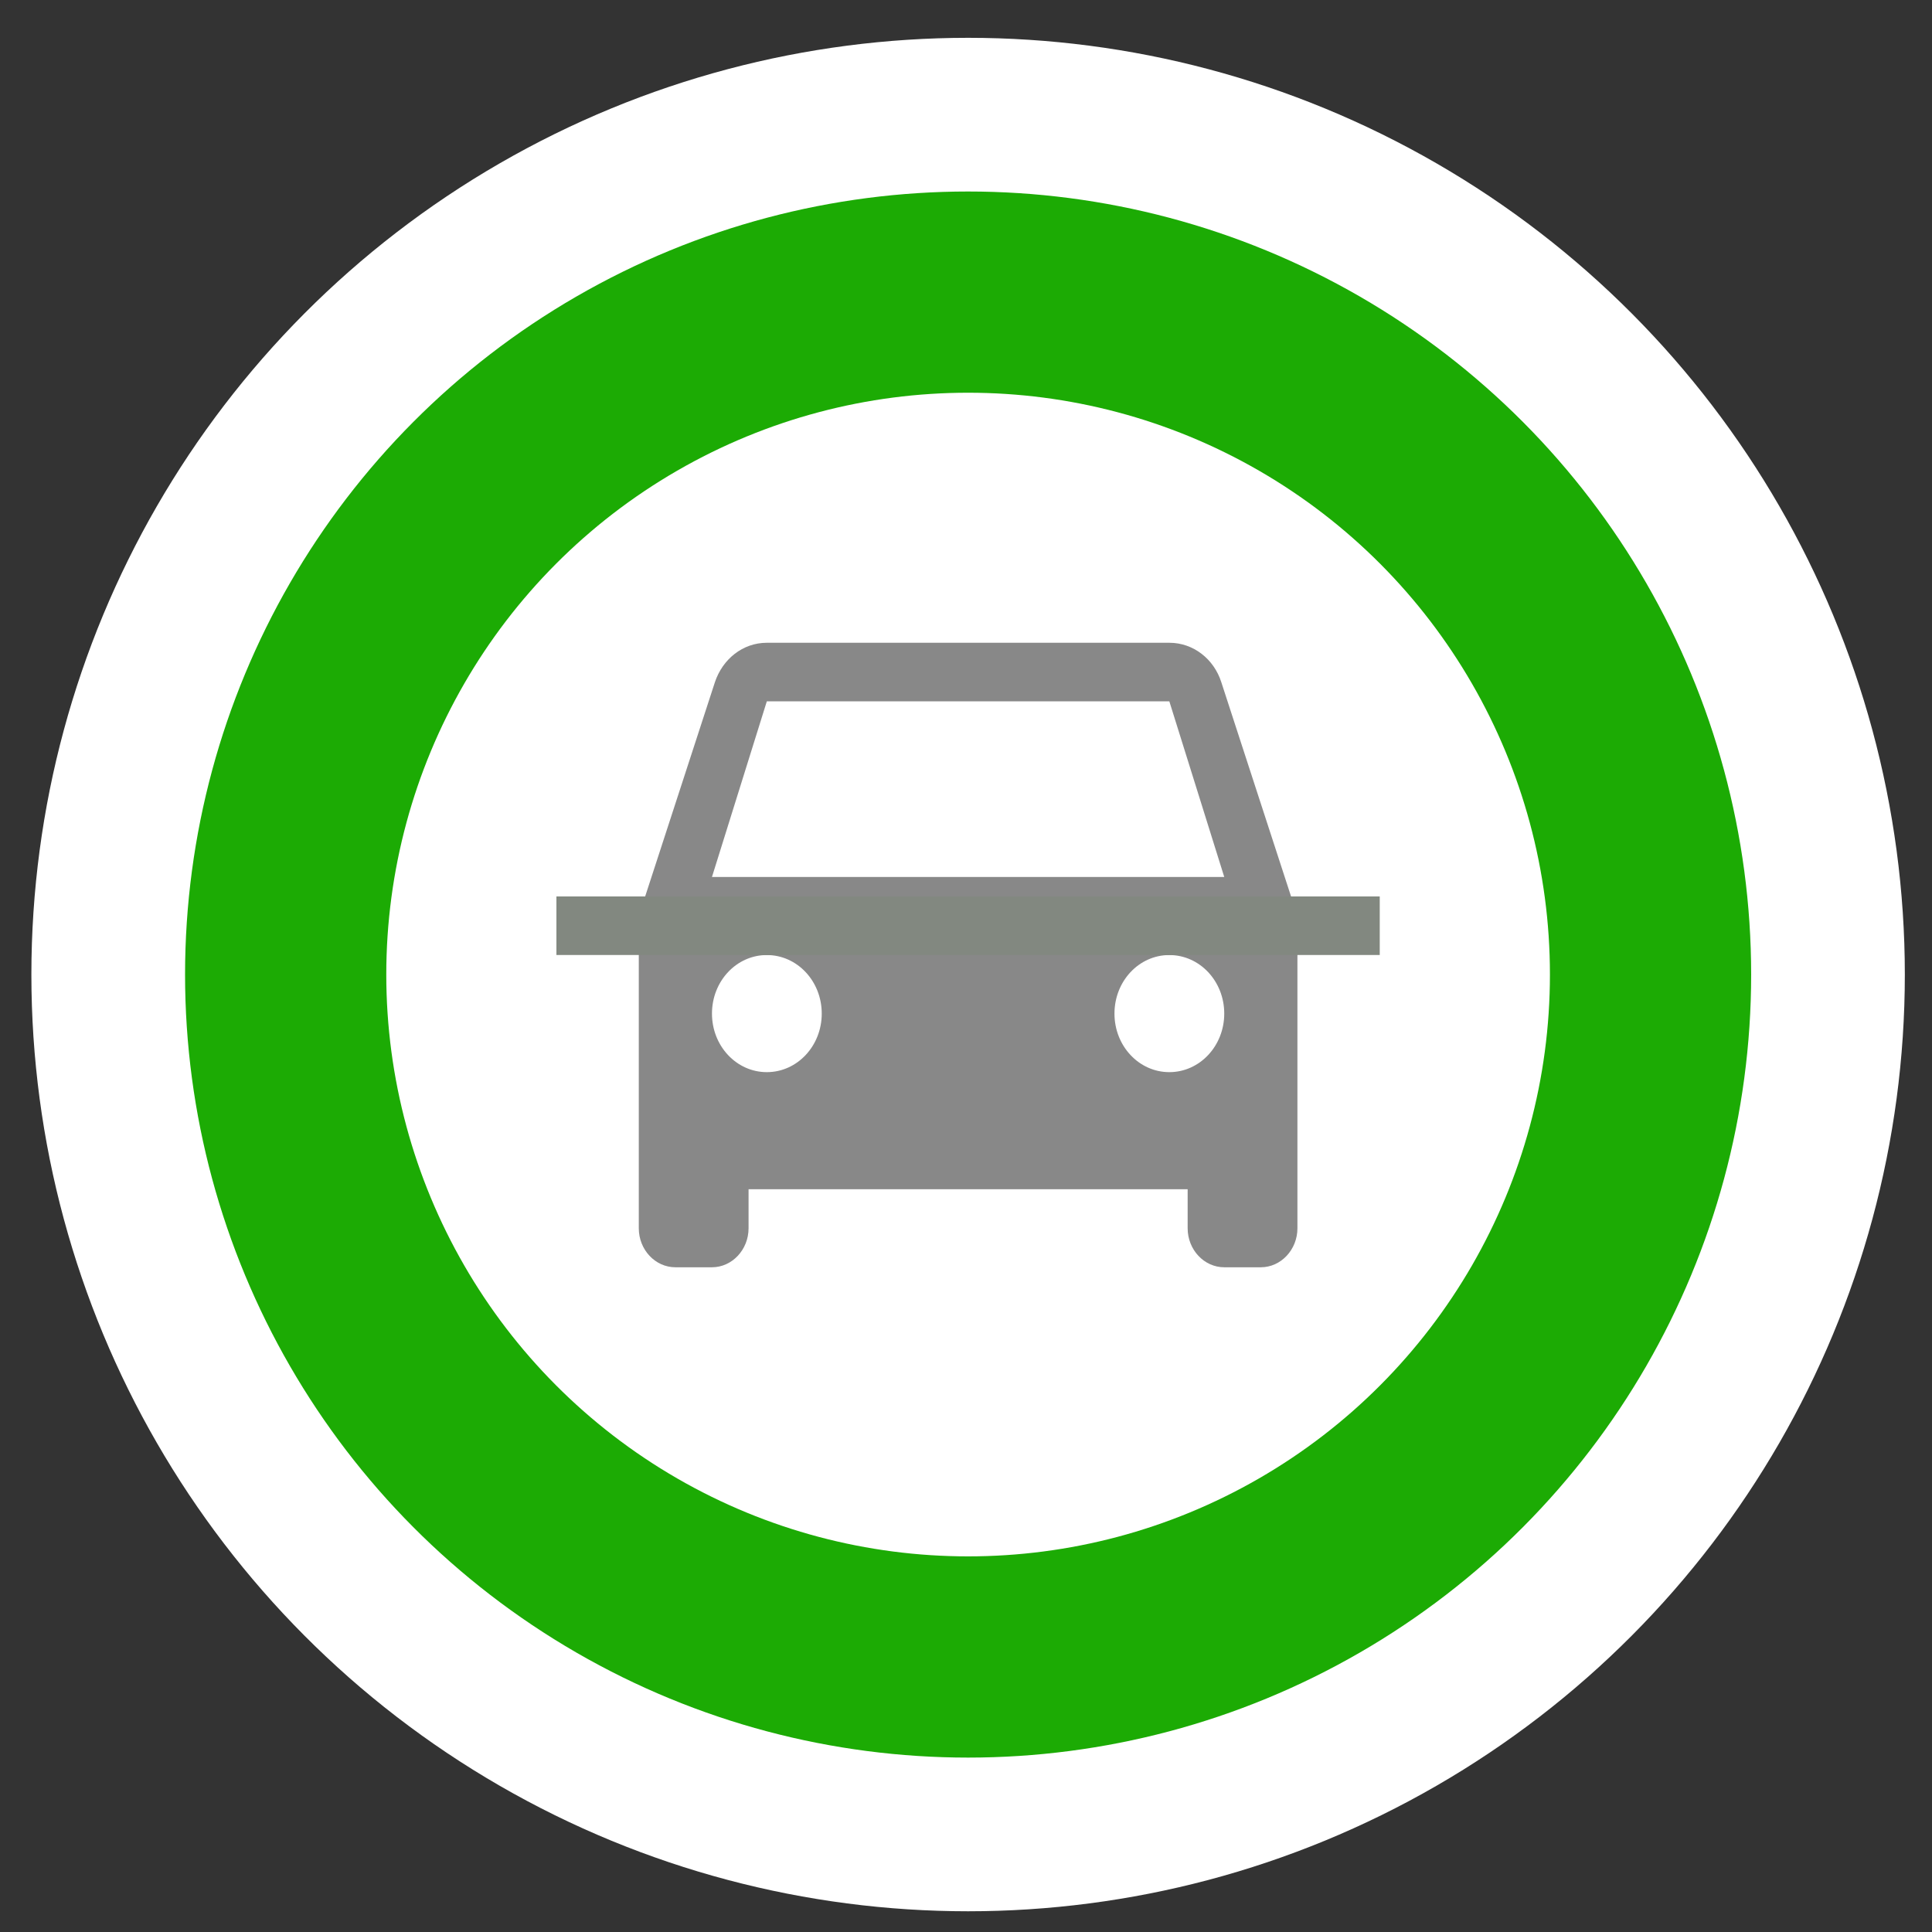 <svg width="33" height="33" viewBox="0 0 33 33" fill="none" xmlns="http://www.w3.org/2000/svg">
<rect x="0" y="0" width="33" height="33" fill="#333333" stroke="none"/>
<circle cx="16.536" cy="16.646" r="16" fill="white"/>
<circle cx="16.536" cy="16.646" r="13.375" fill="#1CAB04"/>
<circle cx="16.536" cy="16.646" r="9.938" fill="white"/>
<g clip-path="url(#clip0_607_9883)">
<path d="M20.861 11.653C20.736 11.259 20.386 10.979 19.973 10.979H13.098C12.686 10.979 12.342 11.259 12.211 11.653L10.911 15.646V20.98C10.911 21.346 11.192 21.646 11.536 21.646H12.161C12.504 21.646 12.786 21.346 12.786 20.98V20.313H20.286V20.98C20.286 21.346 20.567 21.646 20.911 21.646H21.536C21.879 21.646 22.161 21.346 22.161 20.98V15.646L20.861 11.653ZM13.098 18.313C12.579 18.313 12.161 17.866 12.161 17.313C12.161 16.759 12.579 16.313 13.098 16.313C13.617 16.313 14.036 16.759 14.036 17.313C14.036 17.866 13.617 18.313 13.098 18.313ZM19.973 18.313C19.454 18.313 19.036 17.866 19.036 17.313C19.036 16.759 19.454 16.313 19.973 16.313C20.492 16.313 20.911 16.759 20.911 17.313C20.911 17.866 20.492 18.313 19.973 18.313ZM12.161 14.979L13.098 11.979H19.973L20.911 14.979H12.161Z" fill="#888888"/>
</g>
<line x1="9.504" y1="15.812" x2="23.567" y2="15.812" stroke="#828880"/>
<defs>
<clipPath id="clip0_607_9883">
<rect width="15" height="16" fill="white" transform="translate(9.036 7.646)"/>
</clipPath>
</defs>
</svg>

